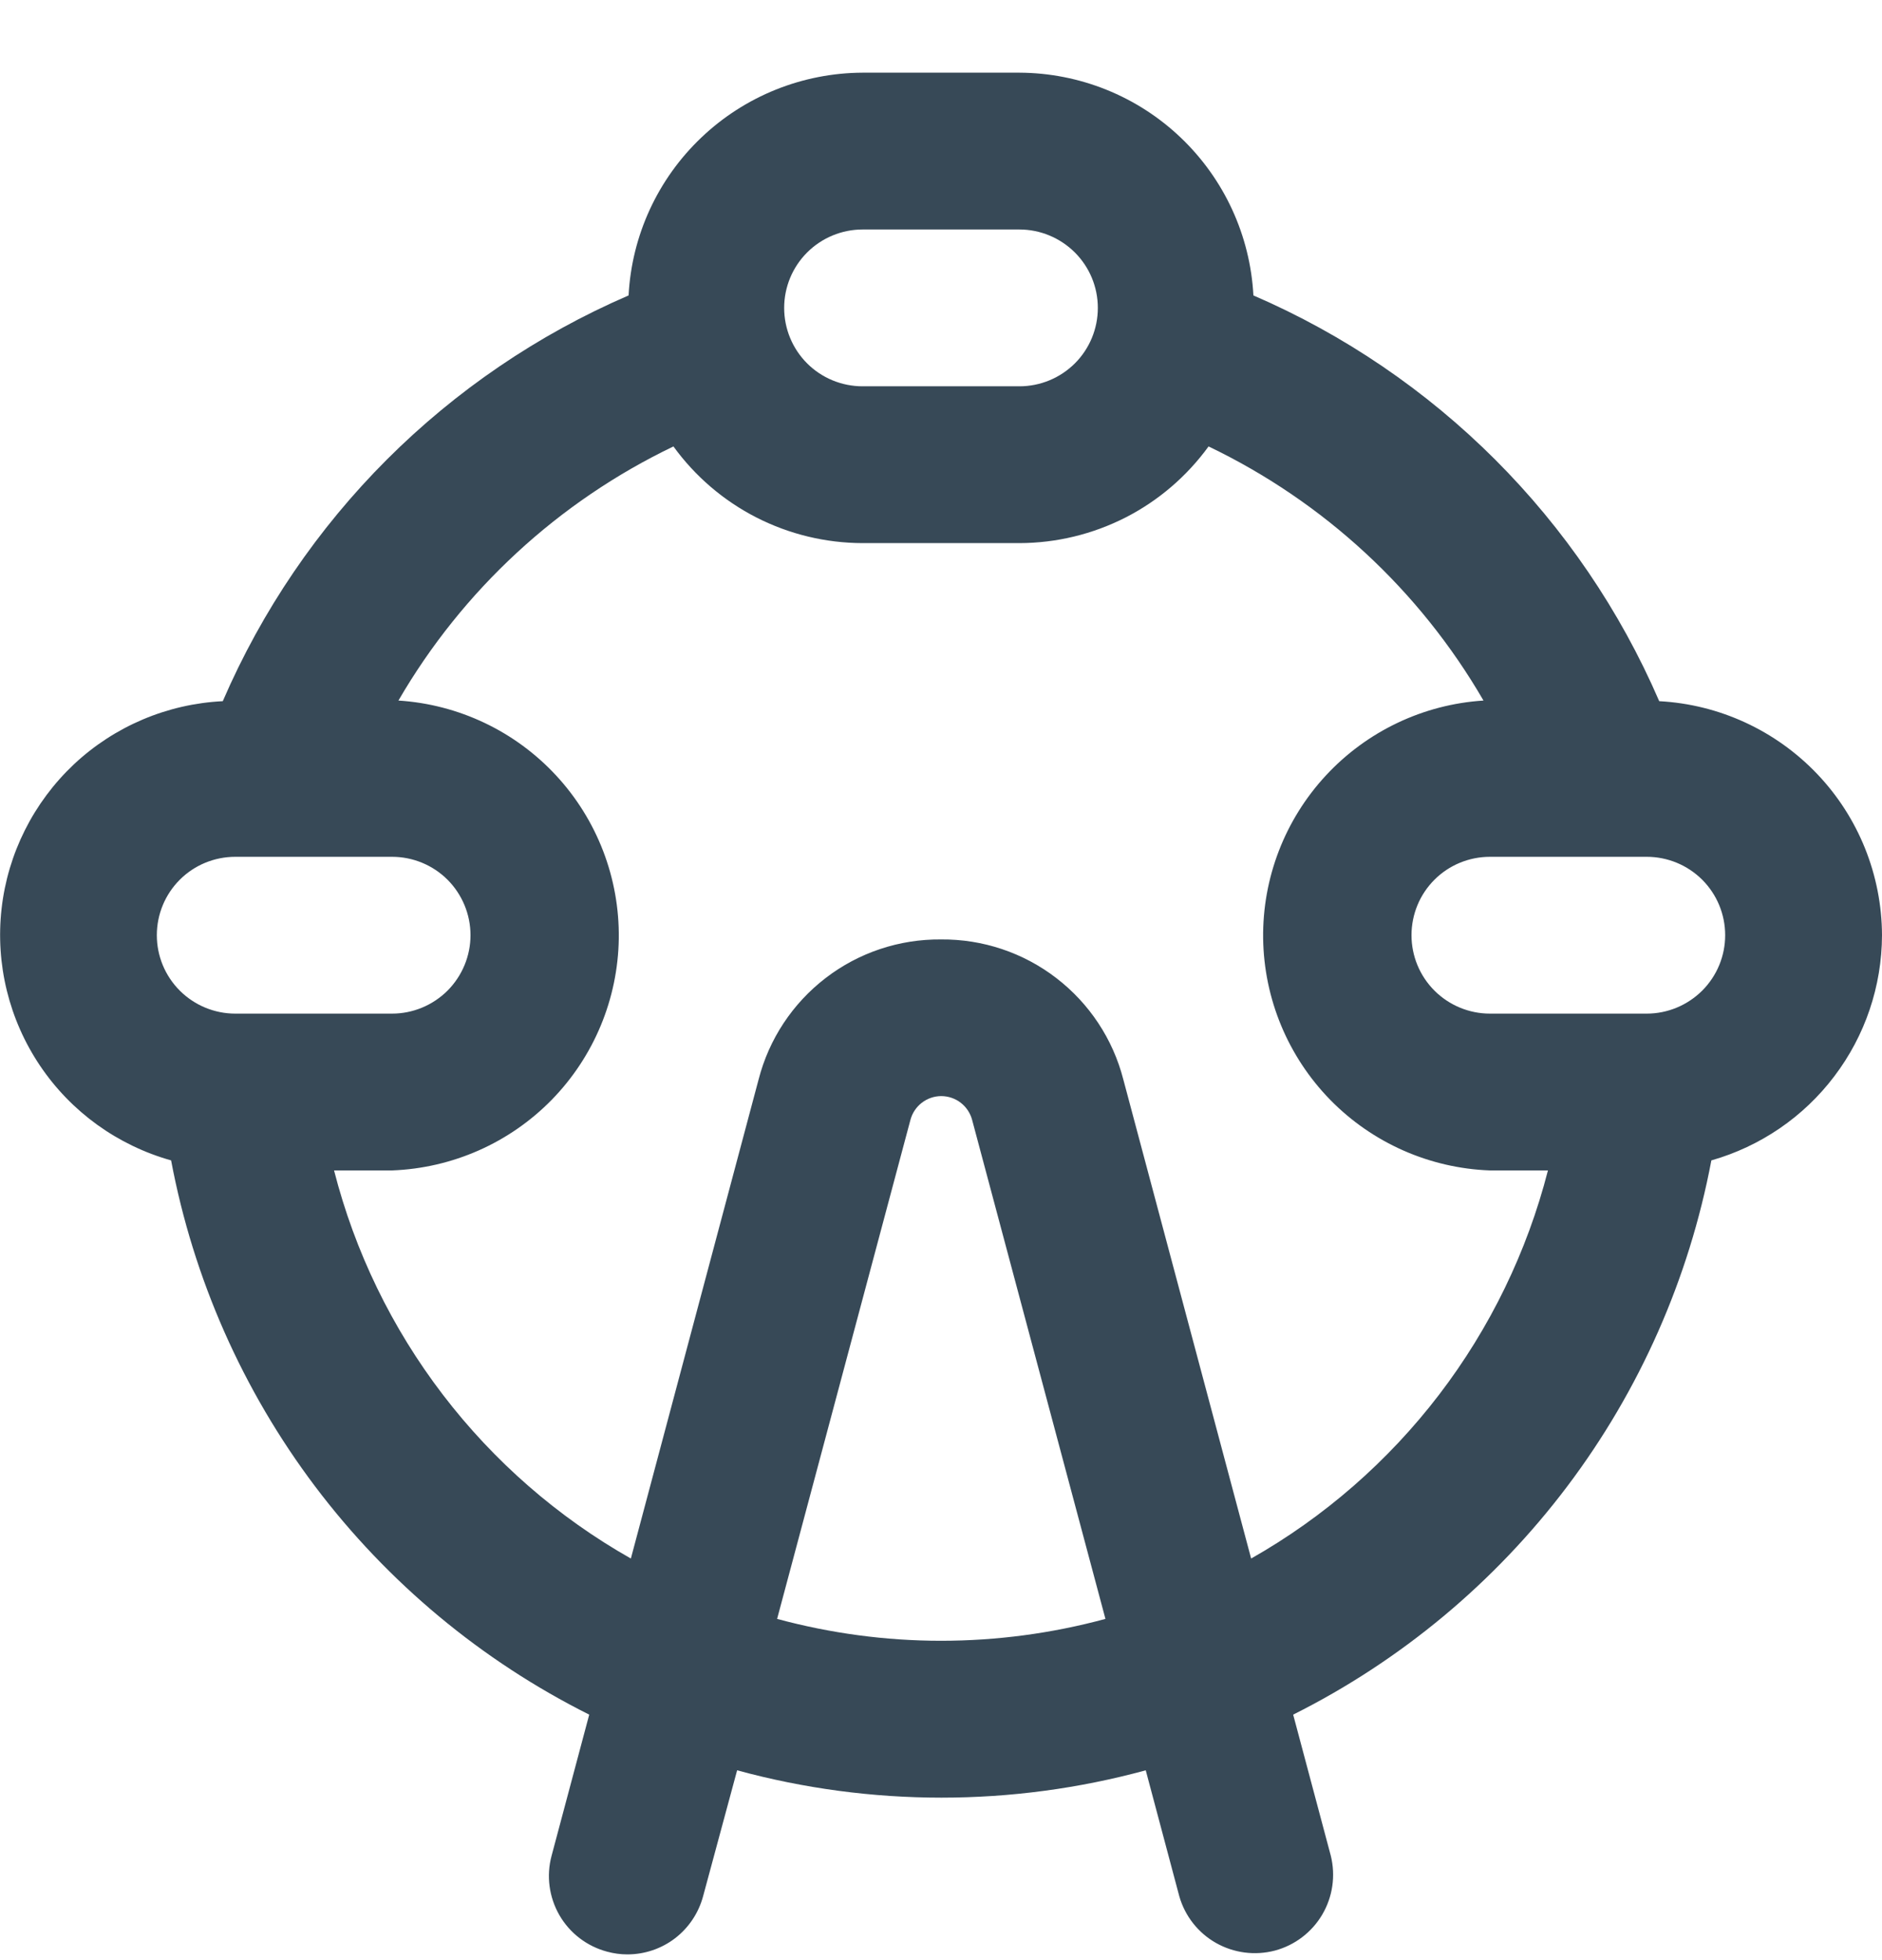 <svg width="24" height="25" viewBox="0 0 24 25" fill="none" xmlns="http://www.w3.org/2000/svg">
<g clip-path="url(#clip0_507_2036)">
<path d="M24 11.928C23.997 11.161 23.701 10.425 23.173 9.871C22.644 9.316 21.924 8.984 21.159 8.943C20.157 6.622 18.305 4.771 15.984 3.768C15.943 3.003 15.611 2.283 15.057 1.755C14.502 1.226 13.766 0.93 13 0.927H11C10.234 0.93 9.498 1.226 8.943 1.755C8.388 2.283 8.056 3.003 8.016 3.768C5.694 4.771 3.843 6.622 2.841 8.943C2.133 8.978 1.46 9.263 0.943 9.748C0.427 10.234 0.099 10.887 0.02 11.591C-0.059 12.296 0.115 13.005 0.511 13.593C0.907 14.181 1.499 14.608 2.182 14.8C2.466 16.309 3.095 17.733 4.019 18.959C4.944 20.185 6.14 21.181 7.514 21.869L7.034 23.669C6.965 23.925 7.002 24.198 7.134 24.427C7.267 24.657 7.486 24.824 7.742 24.892C7.826 24.915 7.913 24.927 8 24.927C8.22 24.927 8.434 24.855 8.609 24.721C8.784 24.586 8.909 24.398 8.966 24.186L9.4 22.579C11.106 23.044 12.905 23.044 14.611 22.579L15.039 24.186C15.111 24.438 15.279 24.652 15.507 24.781C15.735 24.91 16.005 24.945 16.259 24.878C16.512 24.81 16.729 24.645 16.862 24.419C16.995 24.193 17.034 23.924 16.971 23.669L16.491 21.869C17.864 21.181 19.06 20.185 19.985 18.959C20.91 17.733 21.539 16.309 21.824 14.8C22.449 14.622 23 14.246 23.392 13.727C23.785 13.209 23.998 12.578 24 11.928ZM11 2.927H13C13.265 2.927 13.519 3.033 13.707 3.22C13.895 3.408 14 3.662 14 3.927C14 4.193 13.895 4.447 13.707 4.635C13.519 4.822 13.265 4.927 13 4.927H11C10.735 4.927 10.48 4.822 10.293 4.635C10.105 4.447 10 4.193 10 3.927C10 3.662 10.105 3.408 10.293 3.22C10.48 3.033 10.735 2.927 11 2.927ZM3 10.928H5C5.265 10.928 5.519 11.033 5.707 11.22C5.894 11.408 6 11.662 6 11.928C6 12.193 5.894 12.447 5.707 12.635C5.519 12.822 5.265 12.928 5 12.928H3C2.735 12.928 2.48 12.822 2.293 12.635C2.105 12.447 2 12.193 2 11.928C2 11.662 2.105 11.408 2.293 11.22C2.48 11.033 2.735 10.928 3 10.928ZM12 20.927C11.294 20.927 10.591 20.832 9.91 20.648L11.61 14.284C11.633 14.197 11.684 14.12 11.755 14.065C11.826 14.01 11.914 13.98 12.003 13.98C12.093 13.98 12.181 14.01 12.252 14.065C12.323 14.12 12.374 14.197 12.397 14.284L14.097 20.648C13.413 20.833 12.708 20.927 12 20.927ZM15.955 19.878L14.325 13.768C14.193 13.254 13.892 12.798 13.47 12.474C13.049 12.15 12.531 11.977 12 11.982C11.468 11.977 10.95 12.15 10.529 12.474C10.107 12.798 9.806 13.254 9.674 13.768L8.045 19.878C7.113 19.35 6.298 18.639 5.648 17.789C4.997 16.938 4.525 15.965 4.26 14.928H5C5.769 14.899 6.498 14.577 7.036 14.027C7.574 13.476 7.88 12.74 7.891 11.97C7.901 11.2 7.615 10.456 7.092 9.891C6.569 9.326 5.849 8.984 5.081 8.935C5.898 7.527 7.12 6.398 8.588 5.694C8.864 6.075 9.227 6.386 9.646 6.6C10.065 6.814 10.529 6.926 11 6.927H13C13.471 6.926 13.934 6.814 14.354 6.6C14.773 6.386 15.135 6.075 15.412 5.694C16.88 6.398 18.102 7.527 18.918 8.935C18.15 8.984 17.43 9.327 16.907 9.892C16.384 10.457 16.098 11.201 16.108 11.97C16.119 12.74 16.425 13.476 16.963 14.027C17.501 14.577 18.231 14.9 19 14.928H19.74C19.474 15.965 19.002 16.938 18.352 17.788C17.701 18.639 16.886 19.35 15.955 19.878ZM21 12.928H19C18.735 12.928 18.48 12.822 18.293 12.635C18.105 12.447 18 12.193 18 11.928C18 11.662 18.105 11.408 18.293 11.22C18.48 11.033 18.735 10.928 19 10.928H21C21.265 10.928 21.519 11.033 21.707 11.22C21.895 11.408 22 11.662 22 11.928C22 12.193 21.895 12.447 21.707 12.635C21.519 12.822 21.265 12.928 21 12.928Z" fill="#374957"/>
</g>
<defs>
<clipPath id="clip0_507_2036">
<rect width="24" height="24" fill="white" transform="translate(0 0.927)"/>
</clipPath>
</defs>
</svg>
